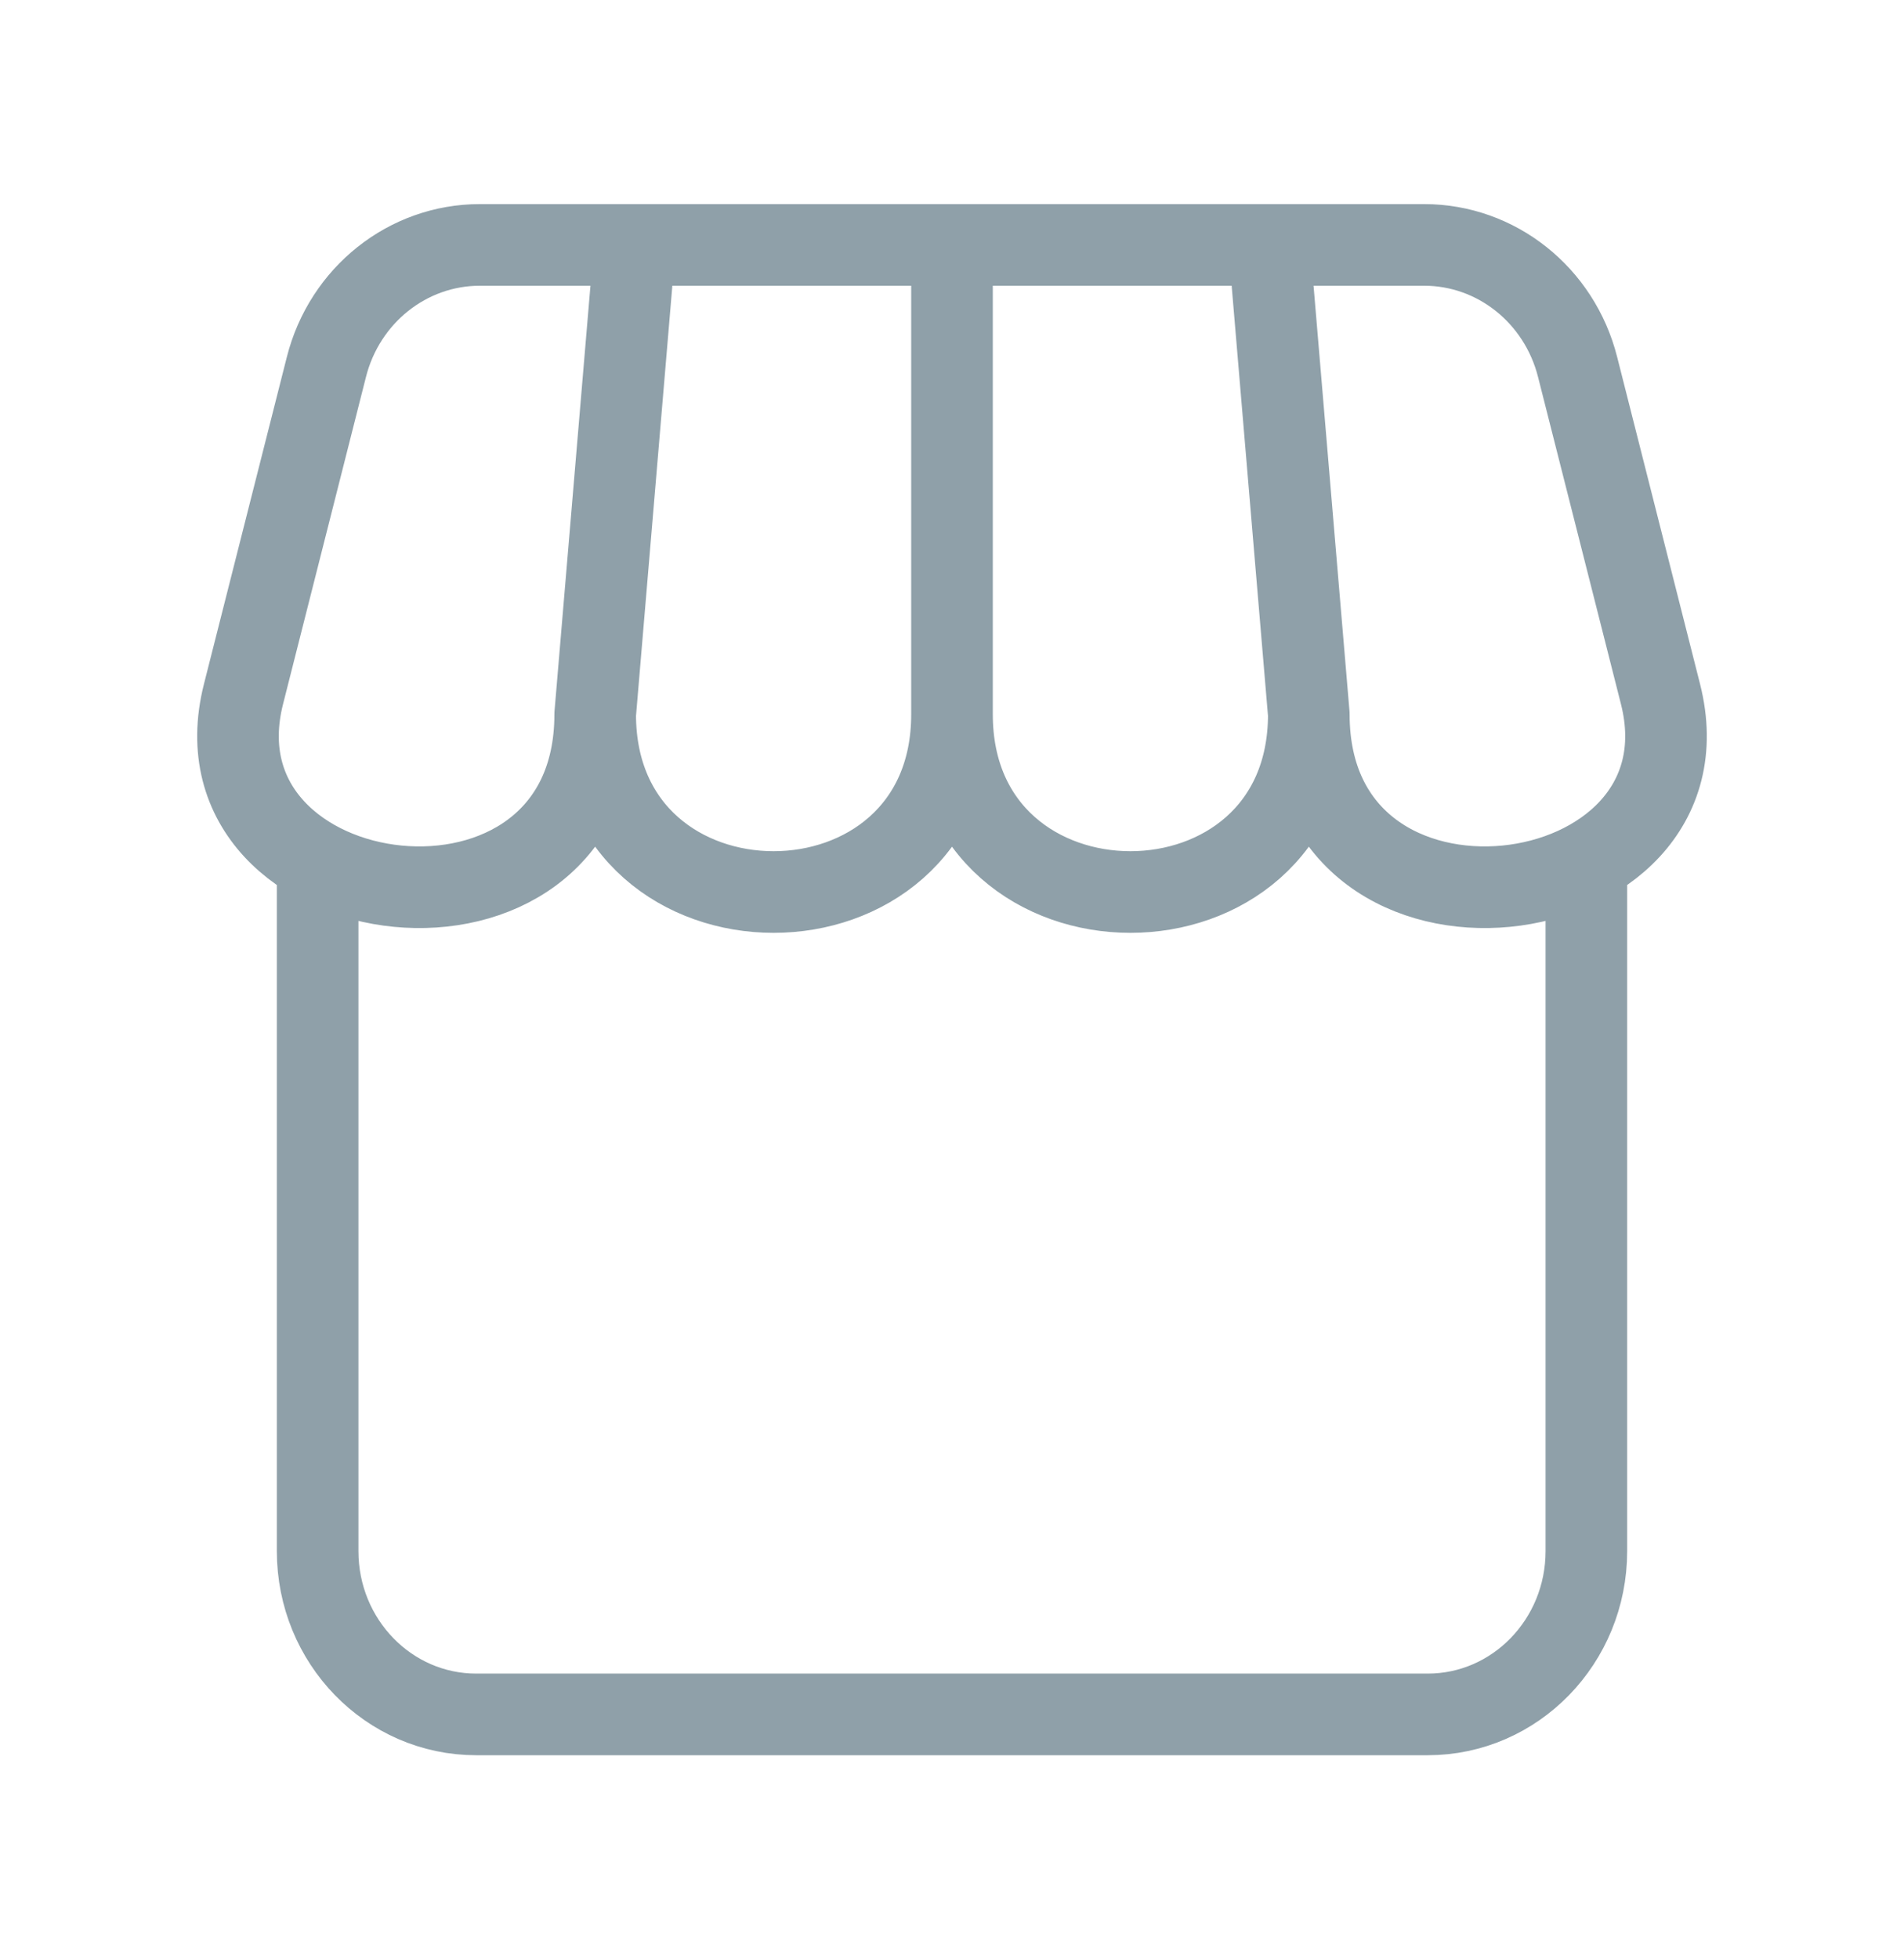 <svg width="35" height="36" viewBox="0 0 35 36" fill="none" xmlns="http://www.w3.org/2000/svg">
<path d="M29.161 15.932V28.5C29.161 30.157 27.855 31.5 26.245 31.5H8.754C7.144 31.5 5.839 30.157 5.839 28.5V15.932M10.941 13.125L11.67 4.5M10.941 13.125C10.941 17.478 17.5 17.478 17.5 13.125M10.941 13.125C10.941 17.889 3.423 16.906 4.476 12.753L6 6.743C6.334 5.422 7.494 4.5 8.82 4.5H26.18C27.506 4.5 28.666 5.422 29 6.743L30.524 12.753C31.577 16.906 24.059 17.889 24.059 13.125M17.5 13.125V4.5M17.5 13.125C17.5 17.478 24.059 17.478 24.059 13.125M24.059 13.125L23.33 4.5" stroke="#8FA0A9" stroke-width="1.5" stroke-linecap="round" stroke-linejoin="round"/>
</svg>
